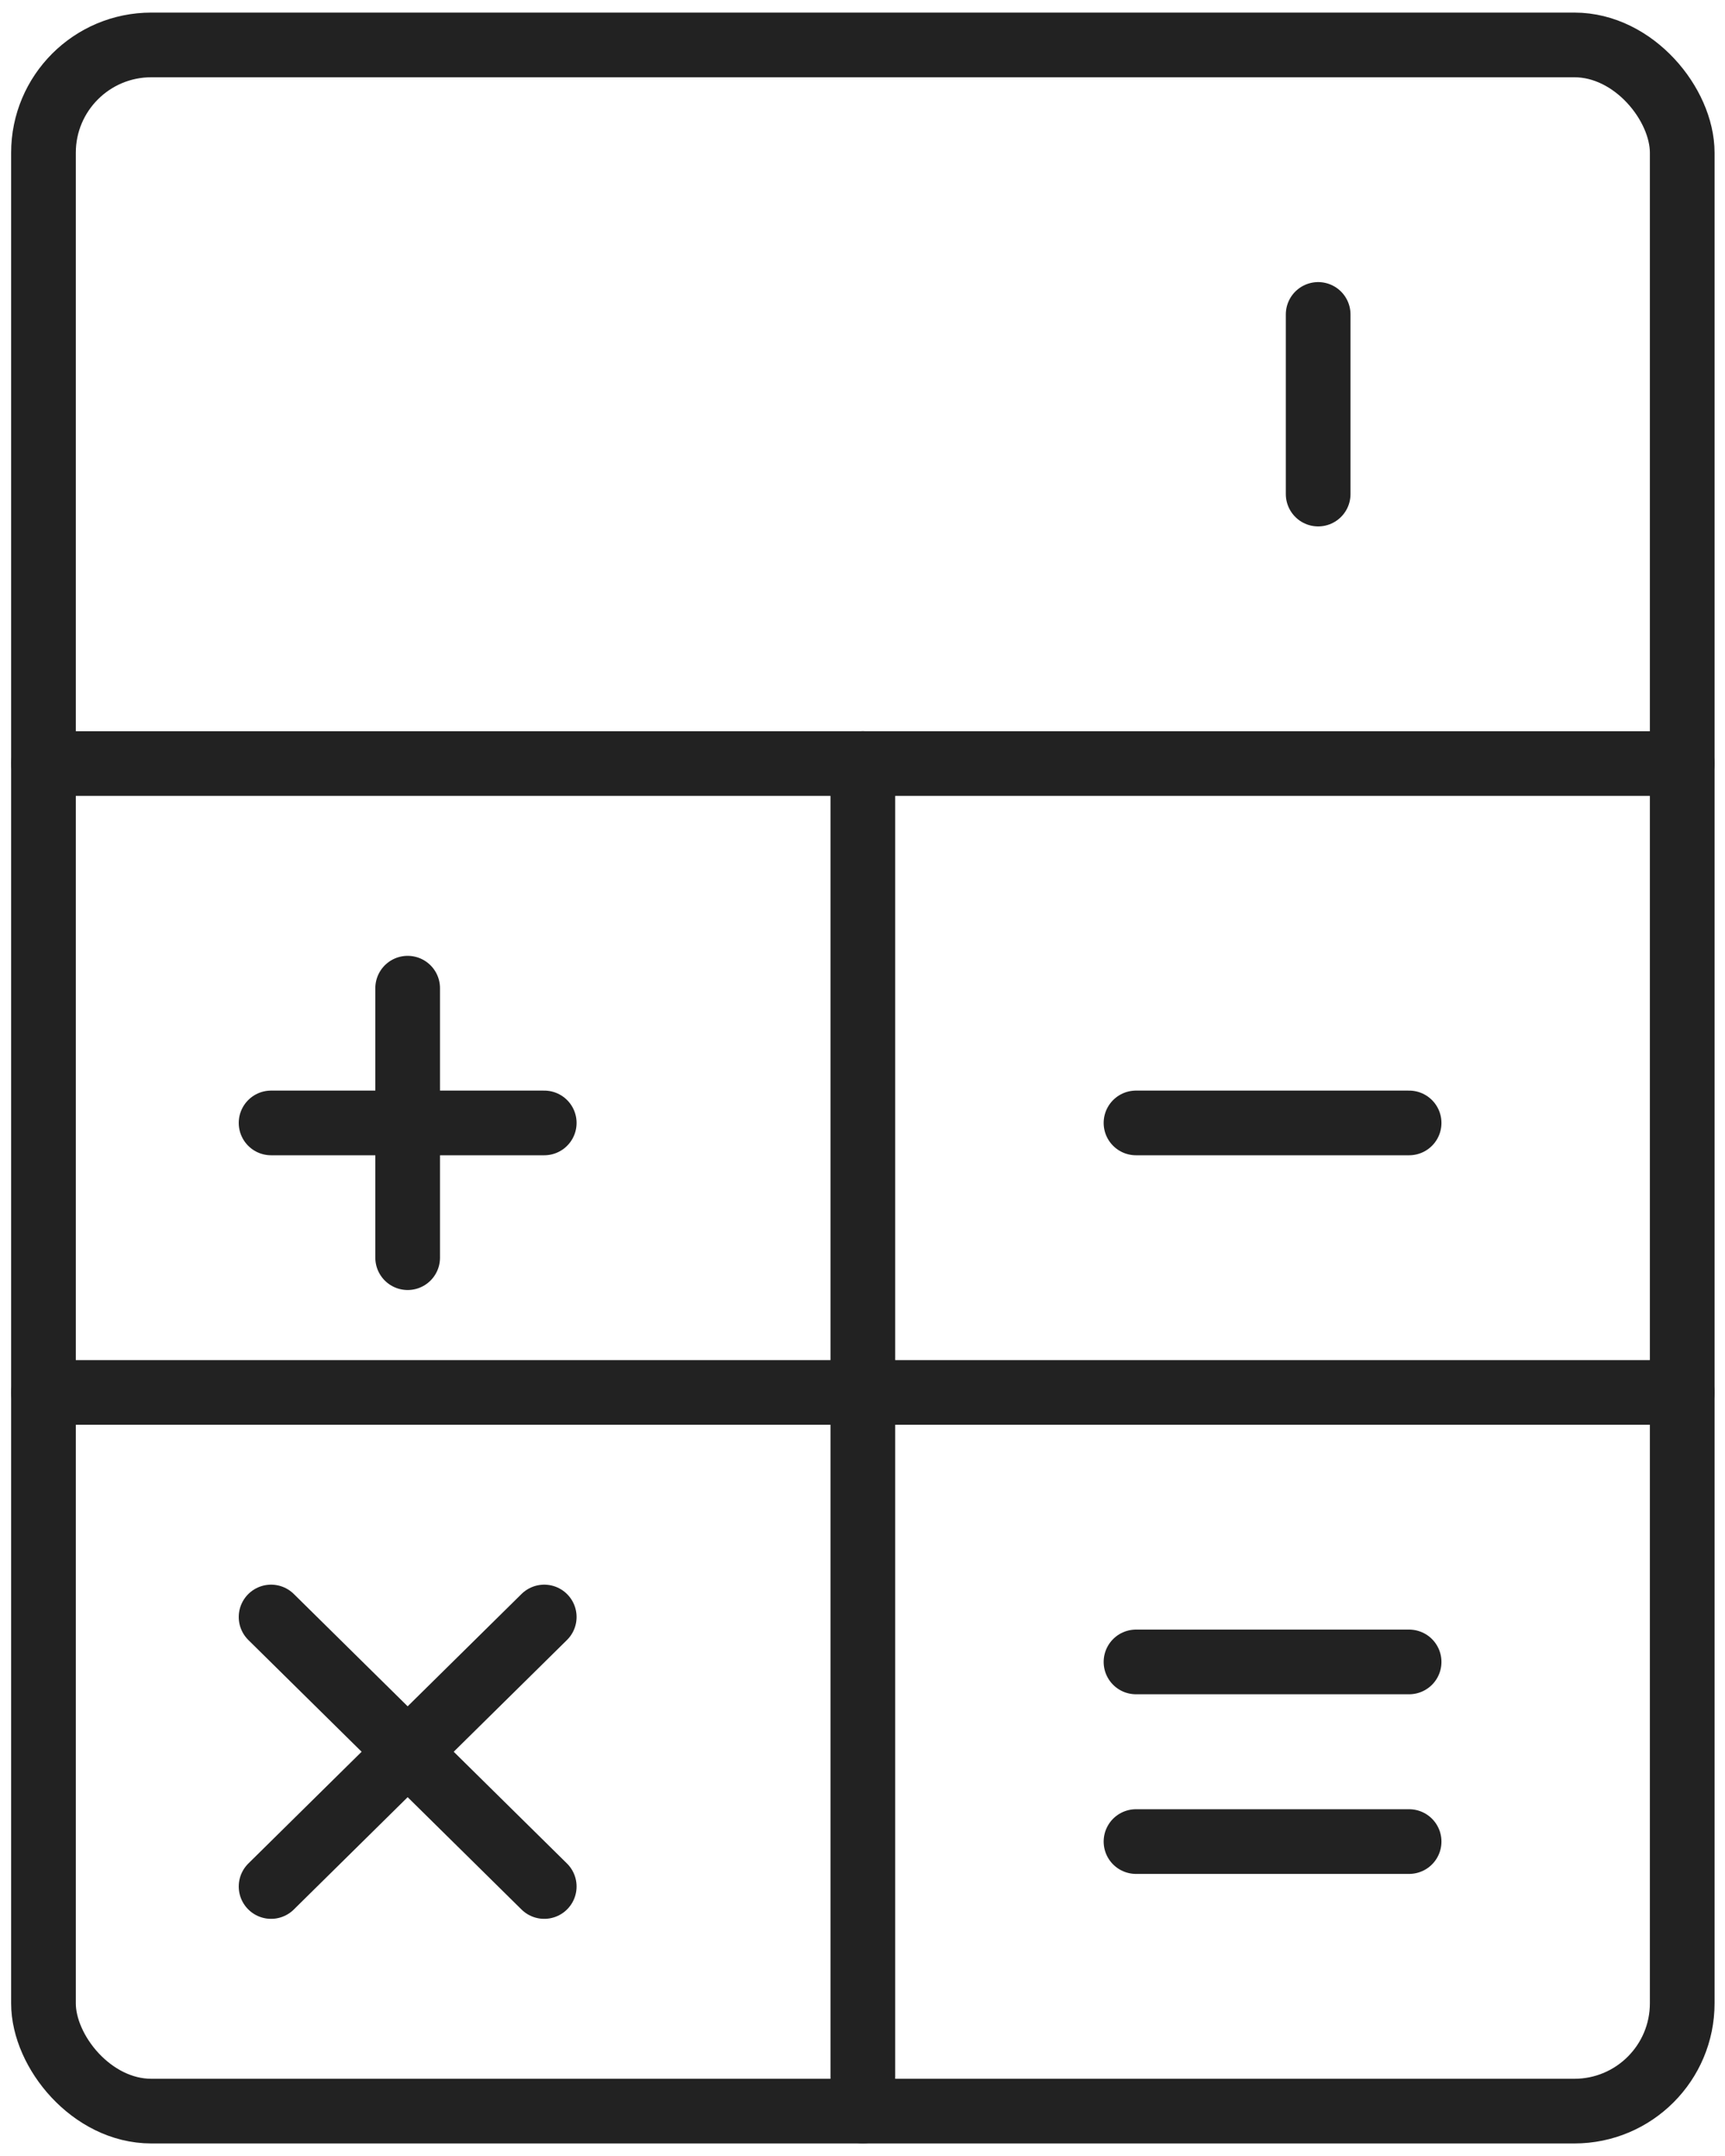 <?xml version="1.0" encoding="UTF-8"?>
<svg width="40px" height="50px" viewBox="0 0 40 50" version="1.1" xmlns="http://www.w3.org/2000/svg" xmlns:xlink="http://www.w3.org/1999/xlink">
    <!-- Generator: Sketch 54.1 (76490) - https://sketchapp.com -->
    <title>accounting-calculator-1</title>
    <desc>Created with Sketch.</desc>
    <g id="Desktop" stroke="none" stroke-width="1" fill="none" fill-rule="evenodd" stroke-linecap="round" stroke-linejoin="round">
        <g class="svg-stroke" id="03A-Woonkrediet" transform="translate(-250, -794)" stroke="#222222" stroke-width="1.5">
            <g id="INTRO-+-PRODUCTS" transform="translate(0, 80)">
                <g id="PRODUCT-GRID" transform="translate(136, 456)">
                    <g id="accounting-calculator-1" transform="translate(115, 258)">
                        <rect id="Rectangle" x="0.008" y="1.042" width="38" height="47.917" rx="2.5"></rect>
                        <path d="M0.008,32.292 L38.008,32.292" id="Path"></path>
                        <path d="M0.008,17.708 L38.008,17.708" id="Path"></path>
                        <path d="M19.008,17.708 L19.008,48.958" id="Path"></path>
                        <path d="M5.286,26.042 L11.62,26.042" id="Path"></path>
                        <path d="M25.342,26.042 L31.675,26.042" id="Path"></path>
                        <path d="M25.342,42.708 L31.675,42.708" id="Path"></path>
                        <path d="M25.342,38.542 L31.675,38.542" id="Path"></path>
                        <path d="M8.453,22.917 L8.453,29.167" id="Path"></path>
                        <path d="M5.286,37.5 L11.62,43.75" id="Path"></path>
                        <path d="M11.62,37.5 L5.286,43.75" id="Path"></path>
                        <path d="M29.566,11.458 L29.566,7.292" id="Path"></path>
                    </g>
                </g>
            </g>
        </g>
    </g>
</svg>